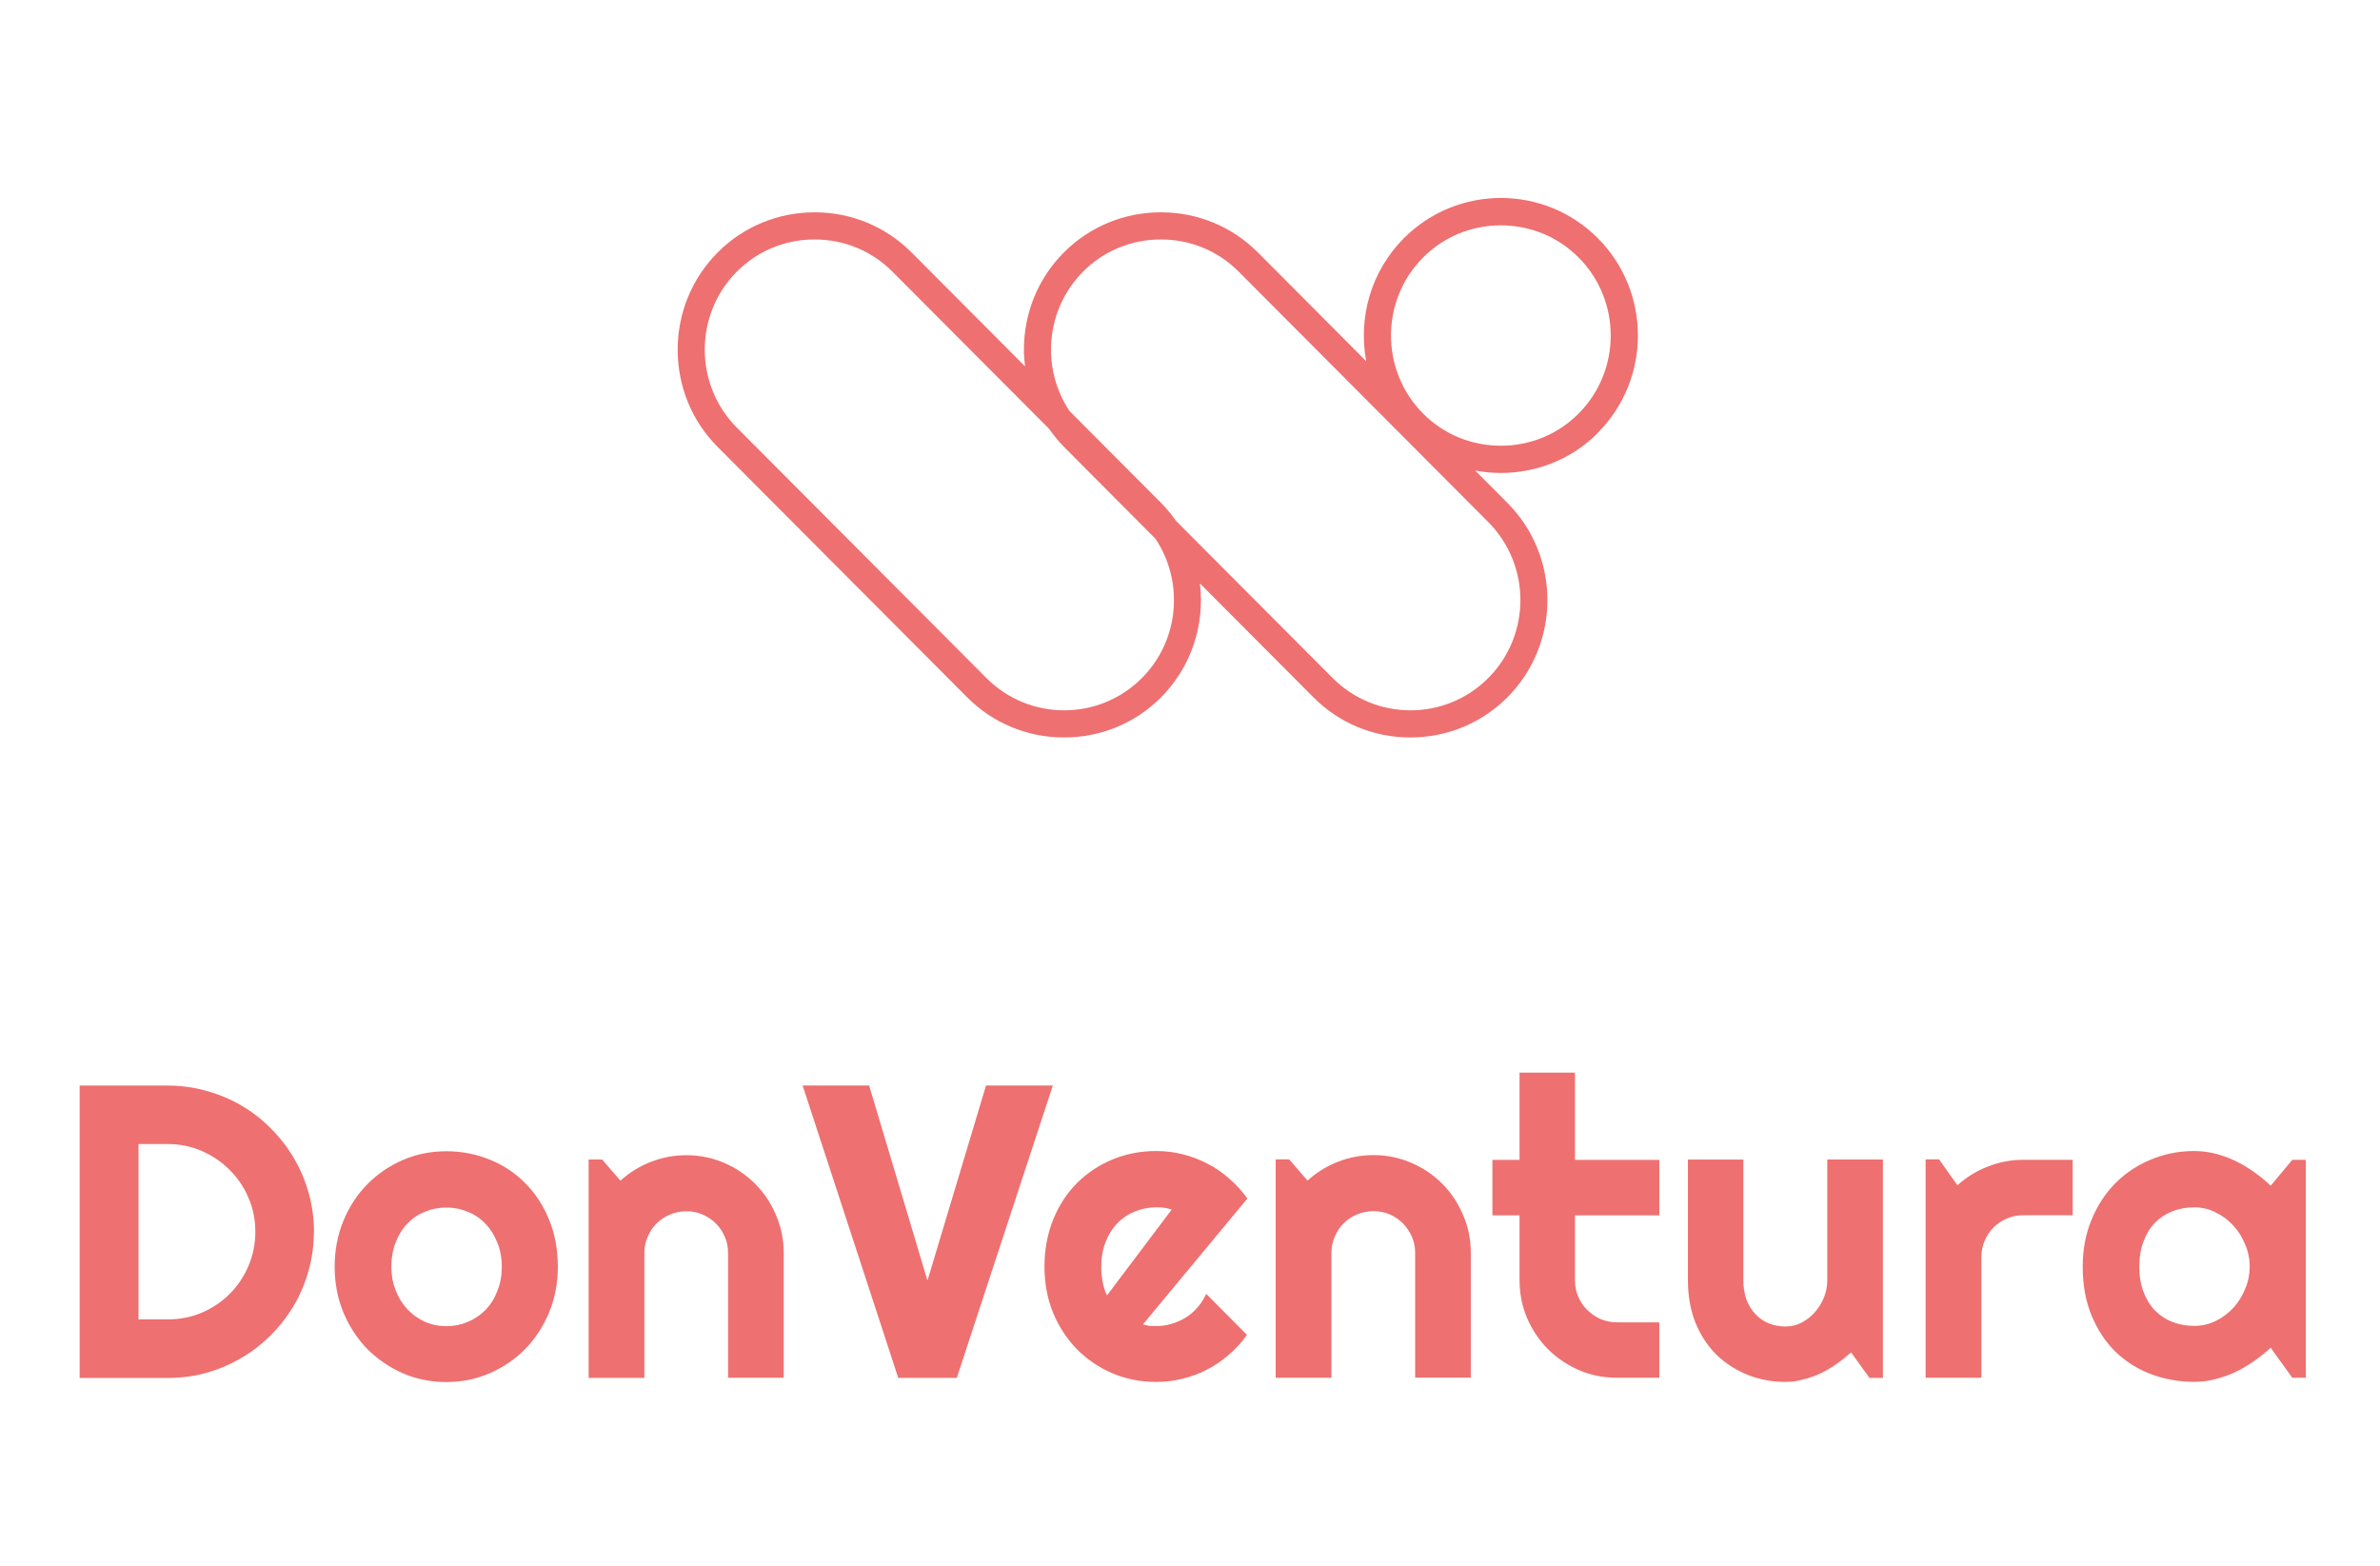 <?xml version="1.0" encoding="UTF-8"?><svg id="Capa_1" xmlns="http://www.w3.org/2000/svg" xmlns:xlink="http://www.w3.org/1999/xlink" viewBox="0 0 228 150"><defs><style>.cls-1{fill:none;}.cls-2{clip-path:url(#clippath);}.cls-3{fill:#ee7070;}.cls-4{clip-path:url(#clippath-1);}.cls-5{clip-path:url(#clippath-2);}</style><clipPath id="clippath"><rect class="cls-1" width="228" height="150"/></clipPath><clipPath id="clippath-1"><rect class="cls-1" x="64.92" width="92" height="92"/></clipPath><clipPath id="clippath-2"><rect class="cls-1" x="64.92" y="18.97" width="92" height="51.69"/></clipPath></defs><g class="cls-2"><g><g class="cls-4"><g class="cls-5"><path class="cls-3" d="m153.07,41.46c5.12-5.14,5.12-13.5,0-18.64-5.12-5.14-13.45-5.14-18.58,0-3.19,3.2-4.38,7.64-3.61,11.78l-10.38-10.42c-2.48-2.48-5.77-3.84-9.29-3.84s-6.82,1.37-9.29,3.84c-2.47,2.48-3.83,5.79-3.83,9.32,0,.54.04,1.07.11,1.6l-10.88-10.92c-2.48-2.48-5.77-3.84-9.28-3.84s-6.82,1.37-9.28,3.84c-2.47,2.48-3.84,5.79-3.84,9.32s1.36,6.84,3.83,9.32l23.91,23.99c2.47,2.48,5.77,3.84,9.28,3.84s6.82-1.37,9.28-3.84c2.96-2.97,4.2-7.03,3.73-10.92l10.88,10.92c2.47,2.48,5.77,3.84,9.28,3.84s6.82-1.37,9.29-3.84c5.12-5.14,5.12-13.5,0-18.64l-3.08-3.09c.81.15,1.63.23,2.45.23,3.38,0,6.75-1.27,9.31-3.84Zm-43.68,23.5c-4.1,4.12-10.79,4.12-14.89,0l-23.91-23.99c-4.1-4.12-4.1-10.83,0-14.95,1.98-1.99,4.63-3.08,7.45-3.08s5.47,1.09,7.45,3.08l15.01,15.06c.43.61.9,1.2,1.44,1.74l8.75,8.79c2.74,4.1,2.31,9.73-1.3,13.35Zm33.18,0c-4.1,4.12-10.79,4.12-14.9,0l-15.02-15.07c-.42-.6-.89-1.18-1.43-1.72l-8.76-8.79c-2.74-4.1-2.31-9.73,1.3-13.36,1.98-1.99,4.63-3.08,7.45-3.08s5.47,1.09,7.45,3.08l23.91,23.99c4.11,4.13,4.11,10.83,0,14.95Zm-6.24-40.29c1.98-1.99,4.63-3.08,7.45-3.08s5.47,1.09,7.45,3.08c4.1,4.12,4.1,10.83,0,14.95-1.98,1.99-4.63,3.08-7.45,3.08s-5.47-1.09-7.45-3.08c-4.1-4.13-4.1-10.83,0-14.95Z"/></g></g><path class="cls-3" d="m30.07,118c0,1.29-.17,2.53-.51,3.73-.33,1.18-.79,2.3-1.41,3.34-.61,1.03-1.34,1.97-2.19,2.83-.85.85-1.79,1.58-2.83,2.19-1.04.61-2.16,1.09-3.36,1.43-1.18.33-2.42.49-3.71.49H7.63v-28.01h8.44c1.29,0,2.53.17,3.71.51,1.2.33,2.32.79,3.36,1.41,1.04.61,1.99,1.35,2.83,2.21.85.85,1.58,1.79,2.19,2.83.61,1.03,1.08,2.14,1.41,3.34.34,1.18.51,2.42.51,3.71Zm-5.61,0c0-1.16-.22-2.25-.66-3.26-.43-1.01-1.03-1.9-1.8-2.66-.76-.77-1.65-1.37-2.68-1.82-1.02-.44-2.1-.66-3.26-.66h-2.79v16.8h2.79c1.16,0,2.25-.21,3.26-.64,1.03-.44,1.92-1.04,2.68-1.8.77-.77,1.37-1.66,1.8-2.68.44-1.03.66-2.12.66-3.28Zm28.98,3.36c0,1.56-.28,3.02-.84,4.38-.56,1.34-1.32,2.51-2.29,3.5-.96.98-2.1,1.75-3.4,2.32-1.29.56-2.68.84-4.16.84s-2.86-.28-4.16-.84c-1.29-.57-2.42-1.35-3.4-2.32-.96-.99-1.73-2.16-2.29-3.5-.56-1.35-.84-2.81-.84-4.38s.28-3.06.84-4.41c.56-1.35,1.32-2.52,2.29-3.5.98-.99,2.11-1.76,3.4-2.32,1.3-.56,2.69-.84,4.16-.84s2.87.27,4.16.8c1.3.52,2.43,1.27,3.4,2.25.96.96,1.73,2.13,2.29,3.5.56,1.35.84,2.87.84,4.53Zm-5.37,0c0-.86-.14-1.63-.43-2.32-.27-.7-.65-1.3-1.13-1.8-.48-.51-1.05-.89-1.7-1.15-.64-.27-1.32-.41-2.05-.41s-1.42.14-2.07.41c-.64.26-1.2.64-1.68,1.15-.47.49-.84,1.09-1.11,1.8-.27.69-.41,1.47-.41,2.32,0,.81.14,1.56.41,2.25.27.69.64,1.29,1.11,1.8.48.51,1.04.91,1.68,1.21.65.29,1.34.43,2.07.43s1.41-.14,2.05-.41c.65-.27,1.22-.66,1.7-1.15.48-.49.86-1.09,1.13-1.8.29-.7.43-1.48.43-2.32Zm13.65,10.64h-5.33v-20.92h1.29l1.76,2.03c.86-.78,1.83-1.38,2.91-1.8,1.09-.43,2.23-.64,3.42-.64,1.28,0,2.48.25,3.61.74,1.13.48,2.12,1.15,2.97,2.01.85.85,1.51,1.84,1.99,2.99.49,1.13.74,2.34.74,3.63v11.95h-5.33v-11.95c0-.55-.1-1.06-.31-1.54-.21-.49-.49-.92-.86-1.29-.36-.36-.79-.65-1.27-.86-.48-.21-1-.31-1.54-.31s-1.09.1-1.58.31c-.49.21-.92.49-1.29.86-.36.36-.65.79-.86,1.29-.21.48-.31,1-.31,1.54v11.95Zm39.14-28.01l-9.2,28.01h-5.61l-9.16-28.01h6.37l5.59,18.69,5.61-18.69h6.41Zm8.65,22.89c.21.06.42.11.62.14.21.01.42.02.62.02.52,0,1.02-.07,1.5-.22.48-.14.93-.35,1.35-.6.43-.27.81-.6,1.13-.98.34-.39.61-.82.82-1.29l3.91,3.93c-.5.7-1.07,1.34-1.72,1.89-.64.56-1.33,1.04-2.09,1.43-.74.39-1.53.68-2.36.88-.82.21-1.67.31-2.54.31-1.47,0-2.86-.27-4.16-.82-1.29-.55-2.42-1.31-3.4-2.29-.96-.98-1.73-2.14-2.29-3.48-.56-1.35-.84-2.84-.84-4.45s.28-3.16.84-4.53c.56-1.37,1.32-2.53,2.29-3.5.98-.96,2.11-1.71,3.4-2.25,1.3-.53,2.69-.8,4.16-.8.87,0,1.73.1,2.56.31.83.21,1.62.51,2.36.9.76.39,1.46.87,2.11,1.45.65.56,1.22,1.19,1.72,1.89l-10,12.05Zm2.74-11c-.25-.09-.5-.15-.74-.18-.23-.03-.48-.04-.74-.04-.73,0-1.42.14-2.07.41-.64.26-1.2.64-1.68,1.13-.47.5-.84,1.09-1.11,1.8-.27.69-.41,1.47-.41,2.34,0,.2,0,.42.02.66.03.25.06.5.1.76.05.25.11.49.18.72.07.23.15.44.25.62l6.21-8.24Zm15.29,16.11h-5.33v-20.92h1.29l1.76,2.03c.86-.78,1.83-1.38,2.91-1.8,1.09-.43,2.23-.64,3.42-.64,1.28,0,2.48.25,3.61.74,1.13.48,2.12,1.15,2.97,2.01.85.85,1.51,1.84,1.99,2.99.5,1.13.74,2.34.74,3.63v11.95h-5.33v-11.95c0-.55-.1-1.06-.31-1.54-.21-.49-.5-.92-.86-1.29-.36-.36-.79-.65-1.27-.86-.48-.21-1-.31-1.54-.31s-1.09.1-1.58.31c-.5.21-.93.49-1.29.86-.37.36-.65.79-.86,1.29-.21.48-.31,1-.31,1.54v11.95Zm27.38,0c-1.29,0-2.5-.24-3.63-.72-1.13-.49-2.13-1.16-2.99-2.01-.85-.86-1.52-1.86-2.01-2.99-.48-1.13-.72-2.34-.72-3.63v-6.21h-2.6v-5.31h2.6v-8.36h5.31v8.36h8.08v5.31h-8.08v6.21c0,.56.1,1.09.31,1.58.21.48.49.91.86,1.27.37.36.79.66,1.29.88.5.21,1.02.31,1.58.31h4.04v5.31h-4.04Zm22.42-2.44c-.43.39-.89.76-1.39,1.11-.48.34-.99.64-1.52.9-.53.25-1.09.44-1.66.59-.56.16-1.13.24-1.72.24-1.29,0-2.5-.23-3.63-.68-1.13-.46-2.13-1.1-2.99-1.93-.85-.85-1.52-1.87-2.01-3.07-.48-1.21-.72-2.57-.72-4.06v-11.56h5.31v11.56c0,.7.11,1.33.31,1.89.22.55.51,1.01.88,1.39.36.38.79.66,1.27.86.49.19,1.02.29,1.58.29s1.06-.12,1.54-.37c.49-.26.92-.6,1.29-1.02.37-.42.65-.89.86-1.41.21-.53.31-1.08.31-1.64v-11.56h5.33v20.92h-1.29l-1.76-2.44Zm12.46,2.44h-5.33v-20.92h1.29l1.76,2.48c.86-.78,1.84-1.38,2.93-1.8,1.09-.43,2.23-.64,3.4-.64h4.71v5.31h-4.71c-.56,0-1.09.1-1.58.31-.5.21-.92.49-1.29.86-.36.36-.65.79-.86,1.29-.21.49-.31,1.02-.31,1.58v11.52Zm31.09,0h-1.29l-2.07-2.87c-.51.46-1.05.89-1.62,1.29-.56.39-1.15.74-1.78,1.04-.62.29-1.27.51-1.93.68-.65.17-1.32.25-1.99.25-1.47,0-2.86-.25-4.16-.74-1.29-.49-2.42-1.21-3.4-2.15-.96-.95-1.72-2.11-2.29-3.48-.56-1.37-.84-2.92-.84-4.67,0-1.63.28-3.12.84-4.47.56-1.37,1.32-2.54,2.29-3.52.98-.98,2.11-1.73,3.4-2.26,1.3-.55,2.69-.82,4.16-.82.68,0,1.35.08,2.01.25.66.17,1.31.4,1.93.7.62.3,1.22.65,1.78,1.06.57.4,1.11.84,1.6,1.31l2.07-2.48h1.29v20.88Zm-5.37-10.64c0-.73-.14-1.43-.43-2.11-.27-.69-.65-1.3-1.13-1.82-.48-.53-1.05-.96-1.7-1.27-.64-.33-1.32-.49-2.05-.49s-1.42.12-2.07.37c-.64.25-1.2.61-1.68,1.09-.47.48-.84,1.08-1.11,1.8-.27.7-.41,1.51-.41,2.42s.14,1.73.41,2.44c.27.7.64,1.3,1.11,1.78.48.48,1.04.85,1.68,1.09.65.25,1.34.37,2.07.37s1.41-.16,2.05-.47c.65-.32,1.22-.75,1.7-1.27.48-.53.86-1.14,1.13-1.82.29-.69.43-1.4.43-2.13Z"/></g></g></svg>